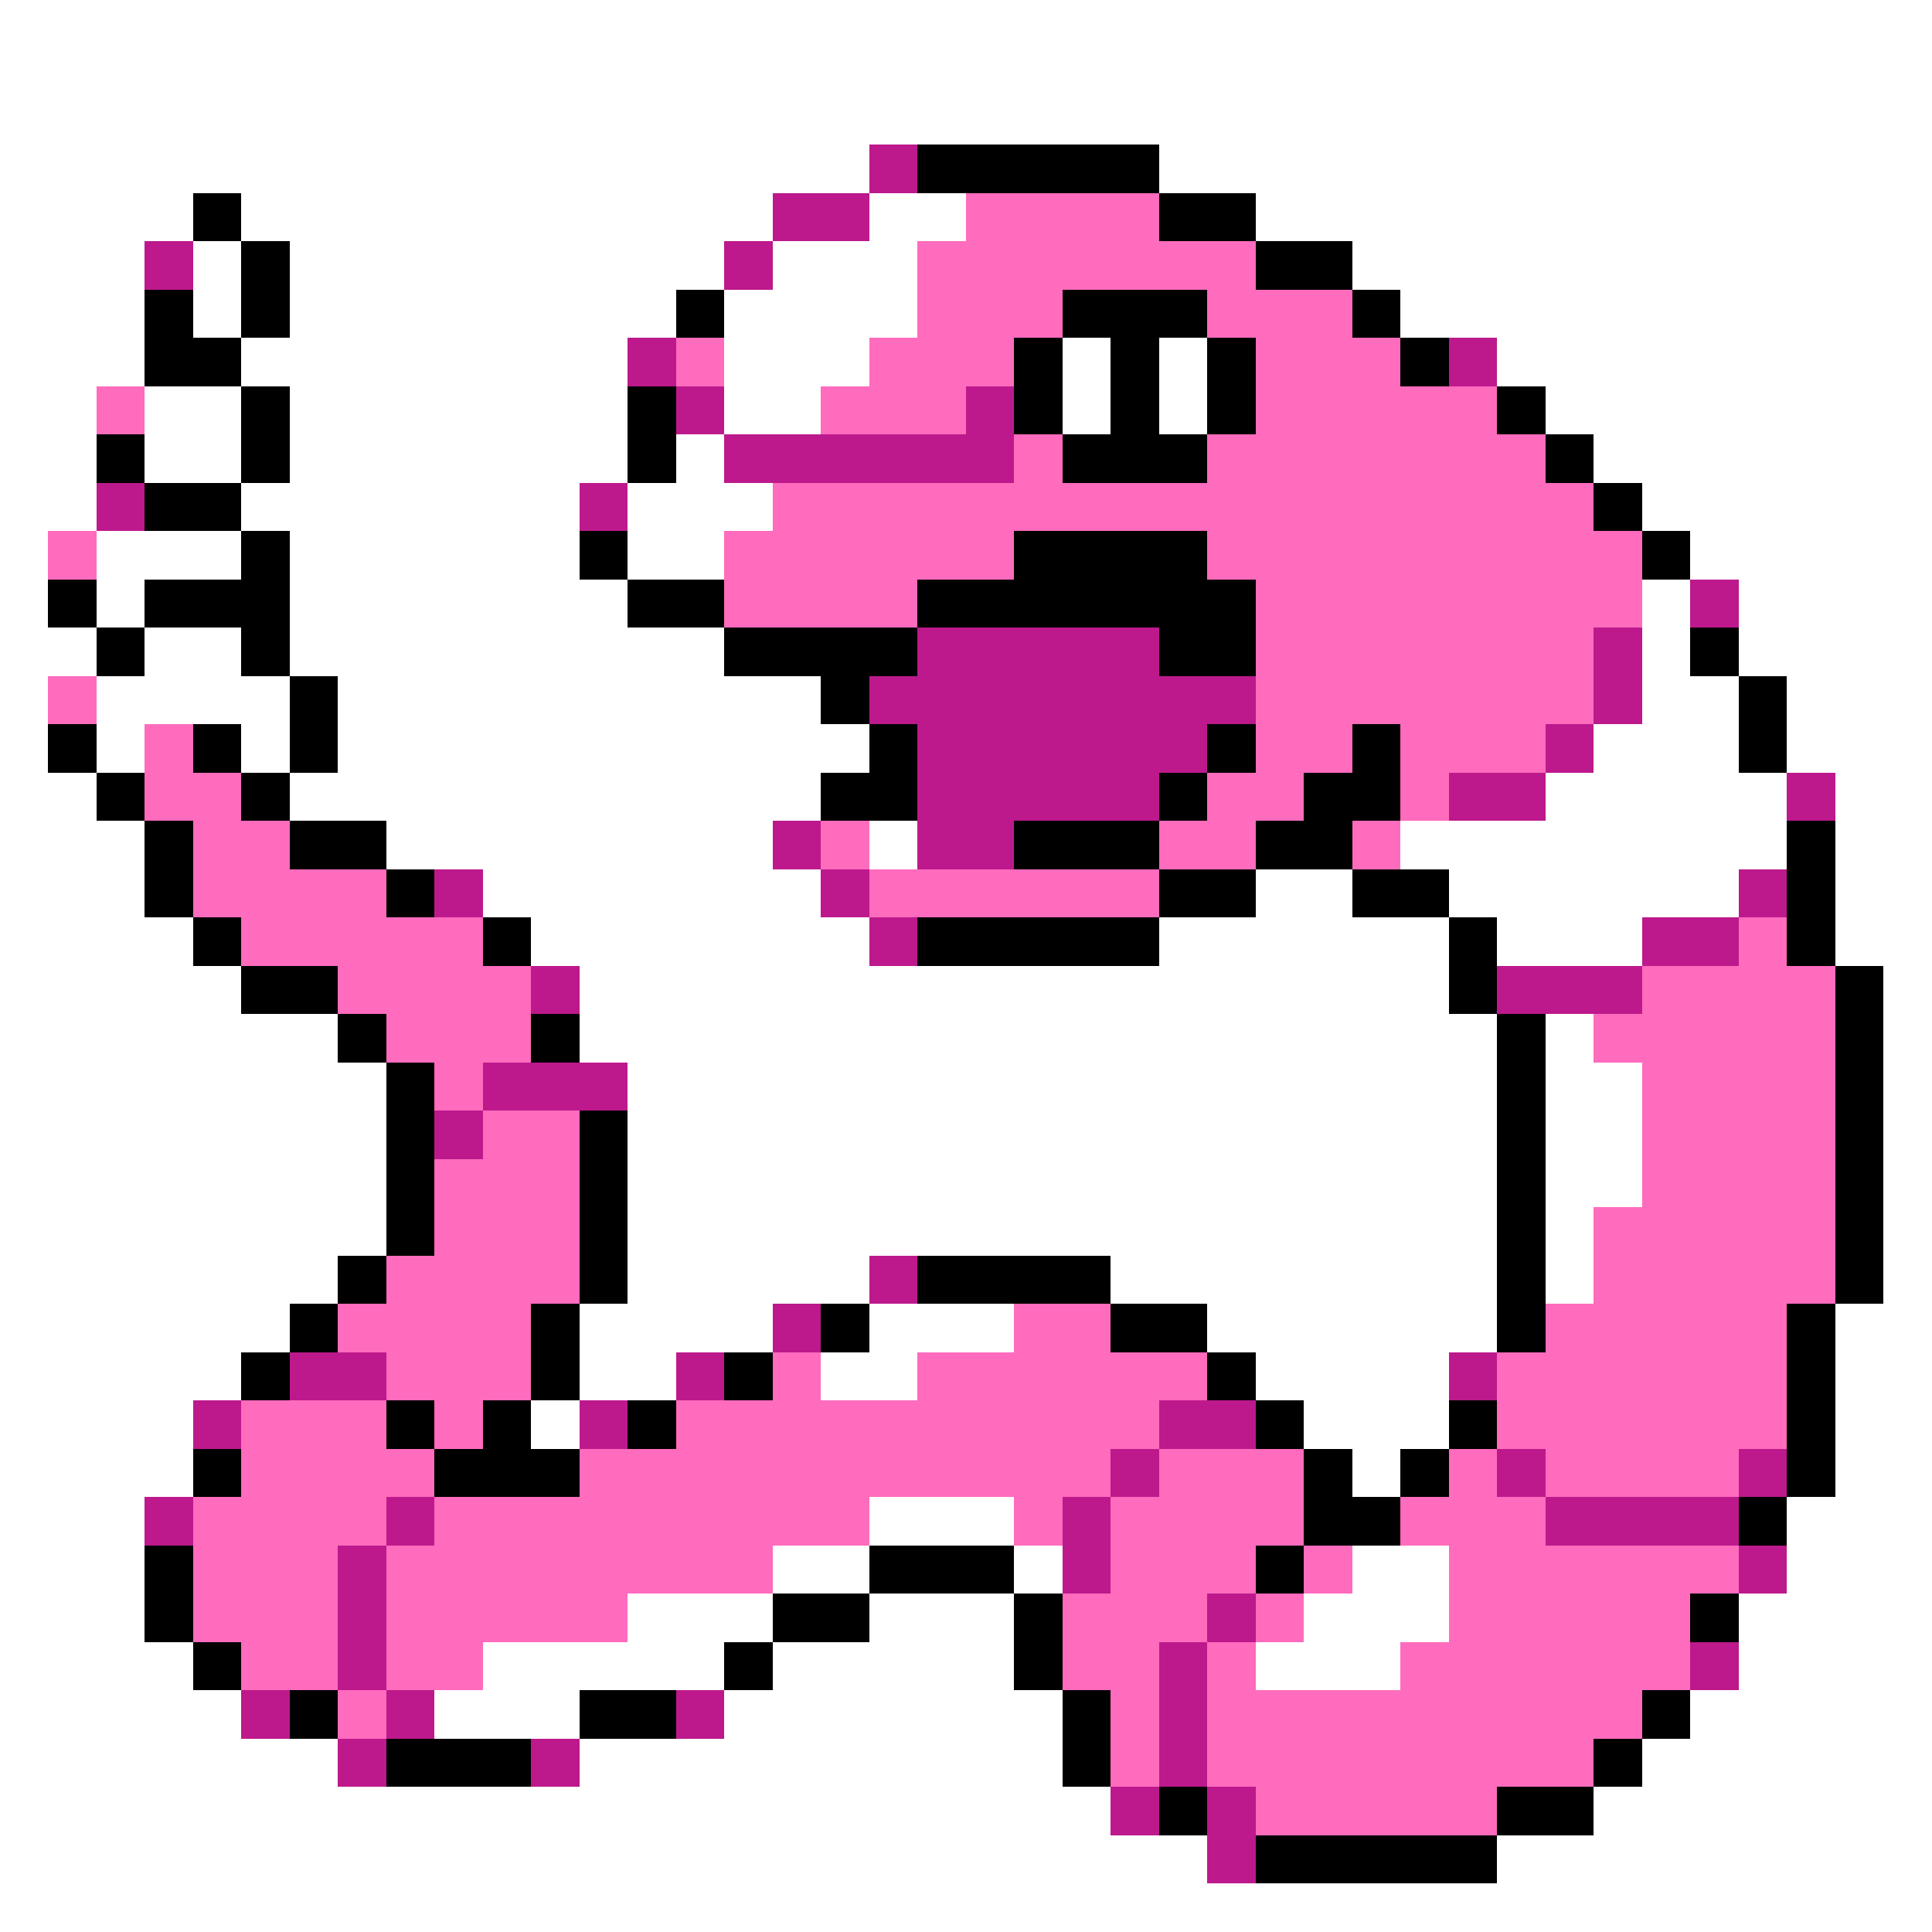 <svg xmlns="http://www.w3.org/2000/svg" viewBox="0 -0.5 40 40" shape-rendering="crispEdges">
<rect x="0" y="-0.5" width="40" height="40" fill="#333333" stroke="none"/>
<path stroke="#ffffff" d="M0 0h40M0 1h40M0 2h40M0 3h18M24 3h16M0 4h4M5 4h11M18 4h2M26 4h14M0 5h3M4 5h1M6 5h9M16 5h3M28 5h12M0 6h3M4 6h1M6 6h8M15 6h4M29 6h11M0 7h3M5 7h8M15 7h3M22 7h1M24 7h1M31 7h9M0 8h2M3 8h2M6 8h7M15 8h2M22 8h1M24 8h1M32 8h8M0 9h2M3 9h2M6 9h7M14 9h1M33 9h7M0 10h2M5 10h7M13 10h3M34 10h6M0 11h1M2 11h3M6 11h6M13 11h2M35 11h5M0 12h1M2 12h1M6 12h7M34 12h1M36 12h4M0 13h2M3 13h2M6 13h9M34 13h1M36 13h4M0 14h1M2 14h4M7 14h10M34 14h2M37 14h3M0 15h1M2 15h1M5 15h1M7 15h11M33 15h3M37 15h3M0 16h2M6 16h11M32 16h5M38 16h2M0 17h3M8 17h8M18 17h1M29 17h8M38 17h2M0 18h3M10 18h7M26 18h2M30 18h6M38 18h2M0 19h4M11 19h7M24 19h6M31 19h3M38 19h2M0 20h5M12 20h18M39 20h1M0 21h7M12 21h19M32 21h1M39 21h1M0 22h8M13 22h18M32 22h2M39 22h1M0 23h8M13 23h18M32 23h2M39 23h1M0 24h8M13 24h18M32 24h2M39 24h1M0 25h8M13 25h18M32 25h1M39 25h1M0 26h7M13 26h5M23 26h8M32 26h1M39 26h1M0 27h6M12 27h4M18 27h3M25 27h6M38 27h2M0 28h5M12 28h2M17 28h2M26 28h4M38 28h2M0 29h4M11 29h1M27 29h3M38 29h2M0 30h4M28 30h1M38 30h2M0 31h3M18 31h3M37 31h3M0 32h3M16 32h2M21 32h1M28 32h2M37 32h3M0 33h3M13 33h3M18 33h3M27 33h3M36 33h4M0 34h4M10 34h5M16 34h5M26 34h3M36 34h4M0 35h5M9 35h3M15 35h7M35 35h5M0 36h7M12 36h10M34 36h6M0 37h23M33 37h7M0 38h25M31 38h9M0 39h40" />
<path stroke="#bd198c" d="M18 3h1M16 4h2M3 5h1M15 5h1M13 7h1M30 7h1M14 8h1M20 8h1M15 9h6M2 10h1M12 10h1M35 12h1M19 13h5M33 13h1M18 14h8M33 14h1M19 15h6M32 15h1M19 16h5M30 16h2M37 16h1M16 17h1M19 17h2M9 18h1M17 18h1M36 18h1M18 19h1M34 19h2M11 20h1M31 20h3M10 22h3M9 23h1M18 26h1M16 27h1M6 28h2M14 28h1M30 28h1M4 29h1M12 29h1M24 29h2M23 30h1M31 30h1M36 30h1M3 31h1M8 31h1M22 31h1M32 31h4M7 32h1M22 32h1M36 32h1M7 33h1M25 33h1M7 34h1M24 34h1M35 34h1M5 35h1M8 35h1M14 35h1M24 35h1M7 36h1M11 36h1M24 36h1M23 37h1M25 37h1M25 38h1" />
<path stroke="#000000" d="M19 3h5M4 4h1M24 4h2M5 5h1M26 5h2M3 6h1M5 6h1M14 6h1M22 6h3M28 6h1M3 7h2M21 7h1M23 7h1M25 7h1M29 7h1M5 8h1M13 8h1M21 8h1M23 8h1M25 8h1M31 8h1M2 9h1M5 9h1M13 9h1M22 9h3M32 9h1M3 10h2M33 10h1M5 11h1M12 11h1M21 11h4M34 11h1M1 12h1M3 12h3M13 12h2M19 12h7M2 13h1M5 13h1M15 13h4M24 13h2M35 13h1M6 14h1M17 14h1M36 14h1M1 15h1M4 15h1M6 15h1M18 15h1M25 15h1M28 15h1M36 15h1M2 16h1M5 16h1M17 16h2M24 16h1M27 16h2M3 17h1M6 17h2M21 17h3M26 17h2M37 17h1M3 18h1M8 18h1M24 18h2M28 18h2M37 18h1M4 19h1M10 19h1M19 19h5M30 19h1M37 19h1M5 20h2M30 20h1M38 20h1M7 21h1M11 21h1M31 21h1M38 21h1M8 22h1M31 22h1M38 22h1M8 23h1M12 23h1M31 23h1M38 23h1M8 24h1M12 24h1M31 24h1M38 24h1M8 25h1M12 25h1M31 25h1M38 25h1M7 26h1M12 26h1M19 26h4M31 26h1M38 26h1M6 27h1M11 27h1M17 27h1M23 27h2M31 27h1M37 27h1M5 28h1M11 28h1M15 28h1M25 28h1M37 28h1M8 29h1M10 29h1M13 29h1M26 29h1M30 29h1M37 29h1M4 30h1M9 30h3M27 30h1M29 30h1M37 30h1M27 31h2M36 31h1M3 32h1M18 32h3M26 32h1M3 33h1M16 33h2M21 33h1M35 33h1M4 34h1M15 34h1M21 34h1M6 35h1M12 35h2M22 35h1M34 35h1M8 36h3M22 36h1M33 36h1M24 37h1M31 37h2M26 38h5" />
<path stroke="#ff6bbd" d="M20 4h4M19 5h7M19 6h3M25 6h3M14 7h1M18 7h3M26 7h3M2 8h1M17 8h3M26 8h5M21 9h1M25 9h7M16 10h17M1 11h1M15 11h6M25 11h9M15 12h4M26 12h8M26 13h7M1 14h1M26 14h7M3 15h1M26 15h2M29 15h3M3 16h2M25 16h2M29 16h1M4 17h2M17 17h1M24 17h2M28 17h1M4 18h4M18 18h6M5 19h5M36 19h1M7 20h4M34 20h4M8 21h3M33 21h5M9 22h1M34 22h4M10 23h2M34 23h4M9 24h3M34 24h4M9 25h3M33 25h5M8 26h4M33 26h5M7 27h4M21 27h2M32 27h5M8 28h3M16 28h1M19 28h6M31 28h6M5 29h3M9 29h1M14 29h10M31 29h6M5 30h4M12 30h11M24 30h3M30 30h1M32 30h4M4 31h4M9 31h9M21 31h1M23 31h4M29 31h3M4 32h3M8 32h8M23 32h3M27 32h1M30 32h6M4 33h3M8 33h5M22 33h3M26 33h1M30 33h5M5 34h2M8 34h2M22 34h2M25 34h1M29 34h6M7 35h1M23 35h1M25 35h9M23 36h1M25 36h8M26 37h5" />
</svg>